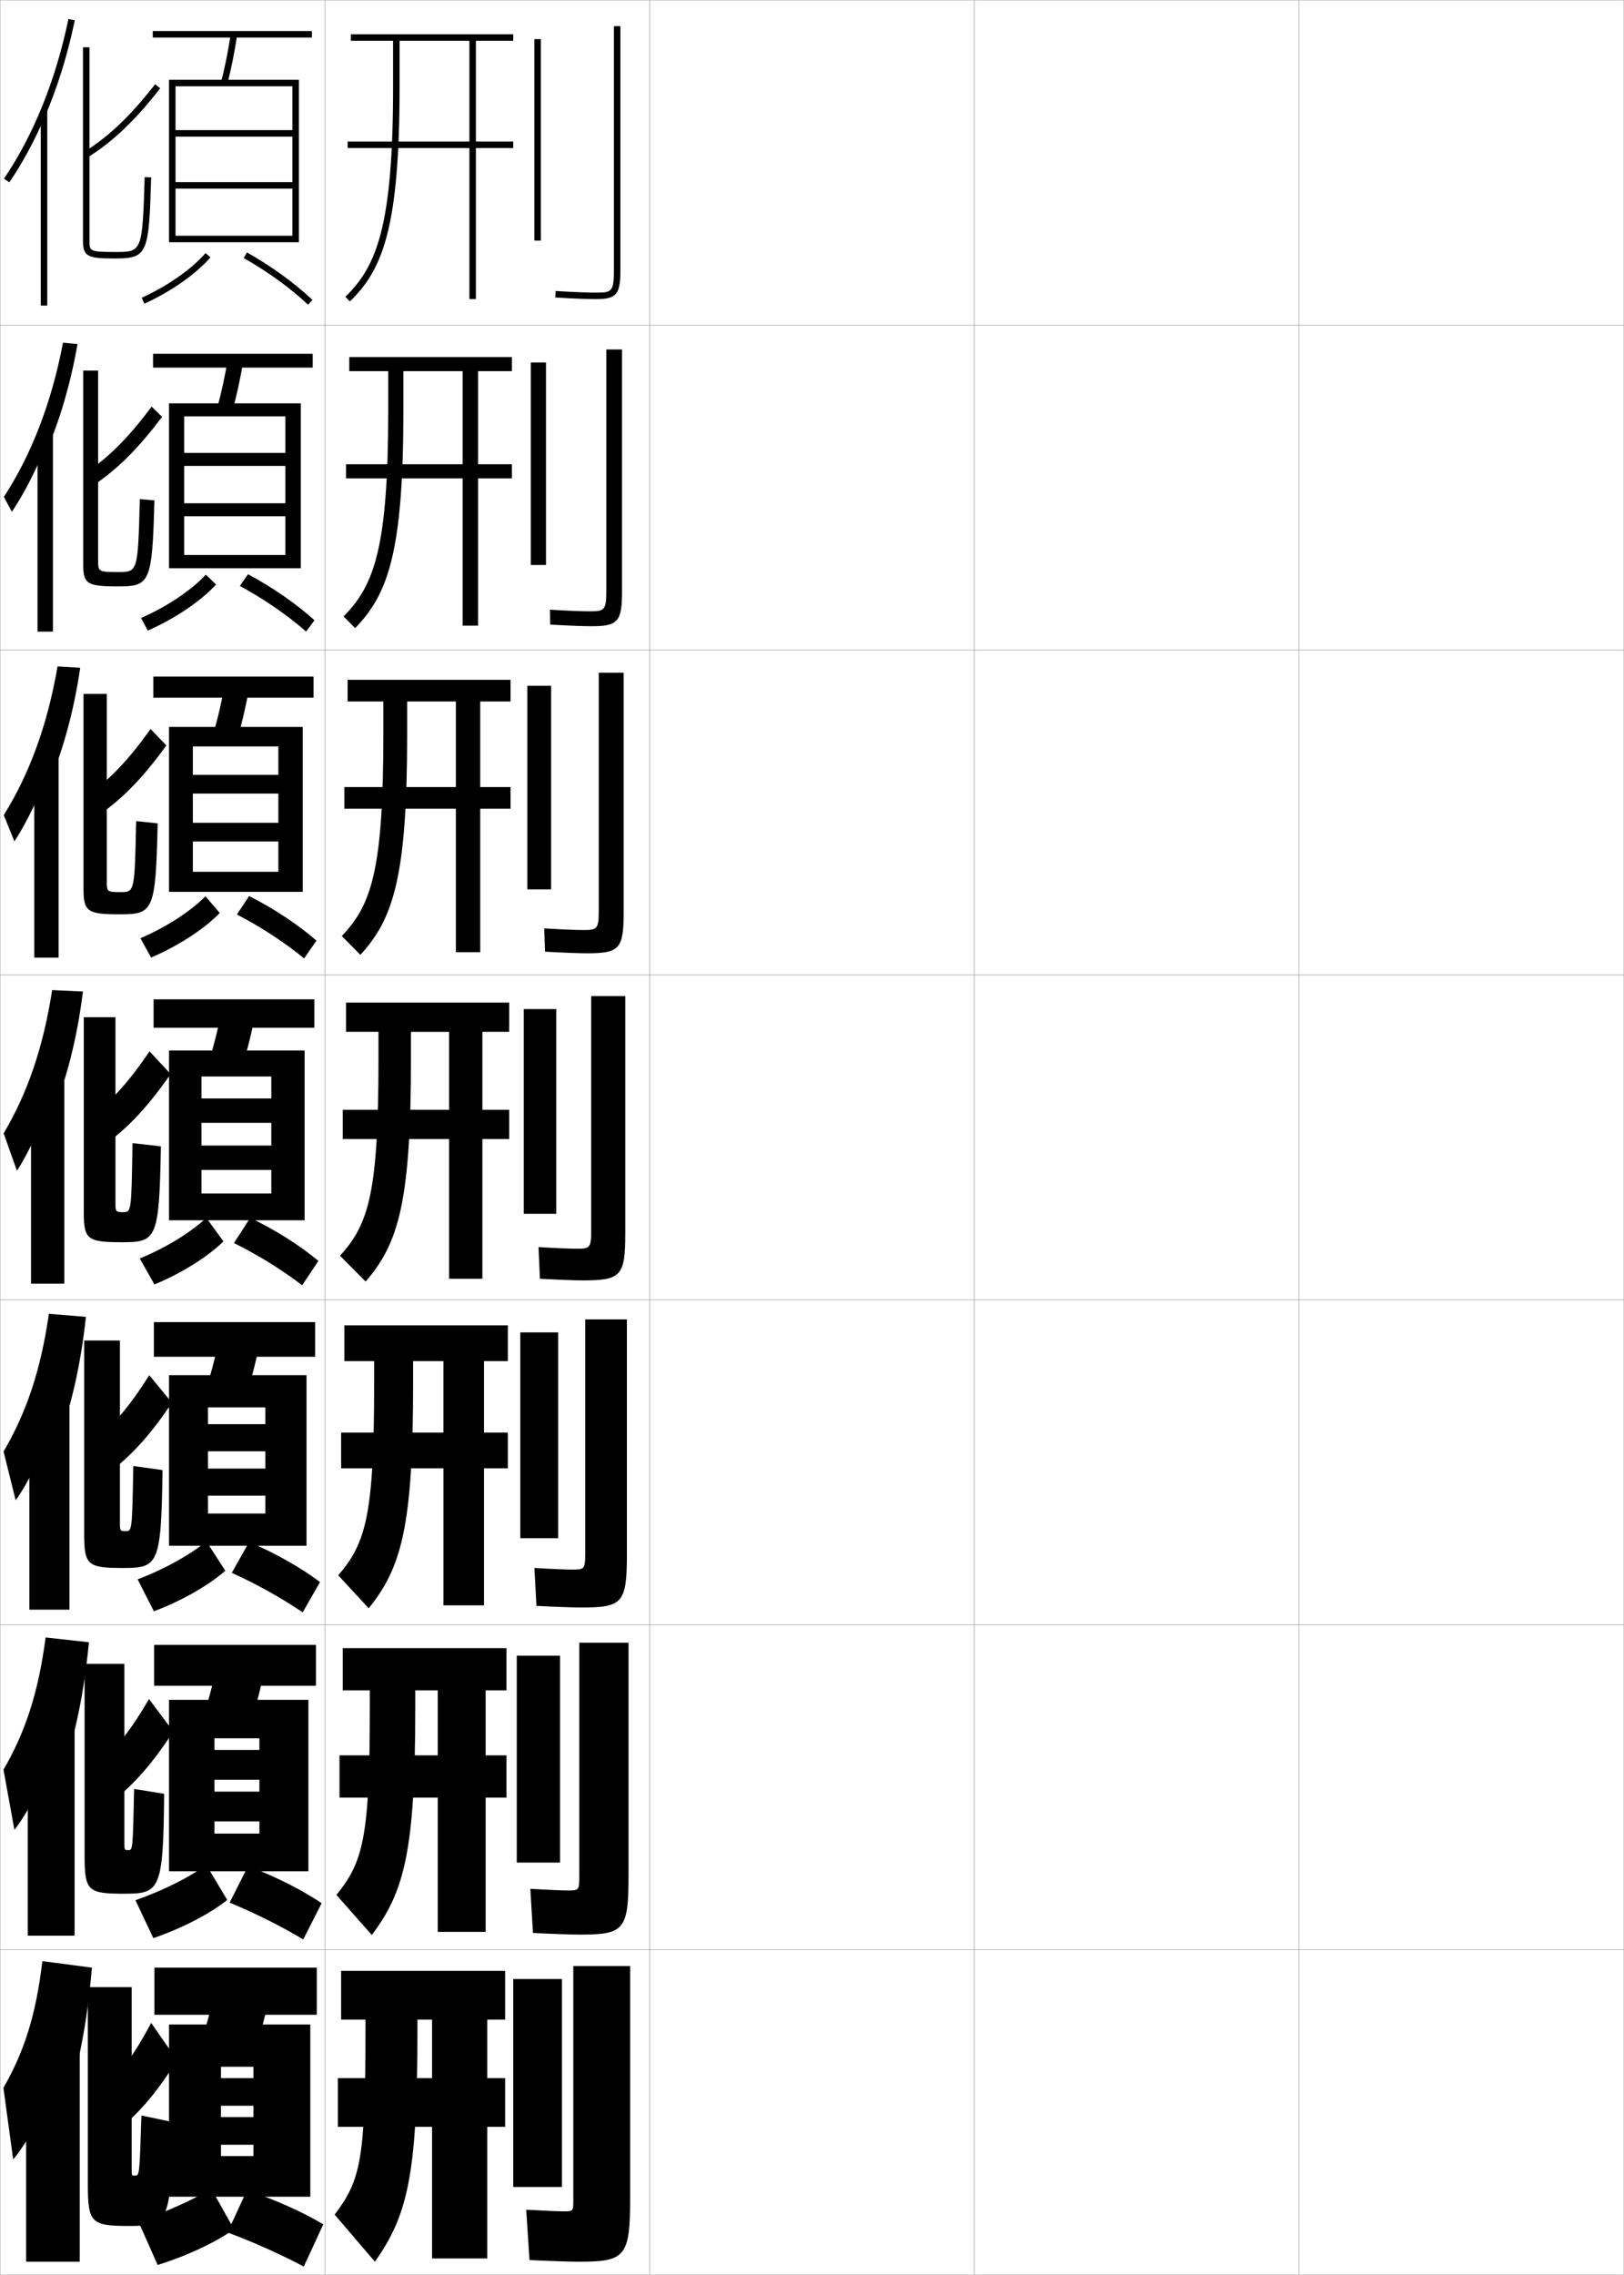 <?xml version="1.0" encoding="utf-8"?>
<!-- Generator: Adobe Illustrator 11 Build 225, SVG Export Plug-In . SVG Version: 6.0.0 Build 78)  -->
<!DOCTYPE svg PUBLIC "-//W3C//DTD SVG 1.0//EN"    "http://www.w3.org/TR/2001/REC-SVG-20010904/DTD/svg10.dtd">
<svg  xmlns="http://www.w3.org/2000/svg" xmlns:xlink="http://www.w3.org/1999/xlink" xmlns:a="http://ns.adobe.com/AdobeSVGViewerExtensions/3.0/"
	 width="500.1" height="700.1" viewBox="0 0 500.1 700.1"
	 overflow="visible" enable-background="new 0 0 500.1 700.1" xml:space="preserve">
		<g id="glyphs">
			<g>
				<rect x="0.05" y="0.05" fill="none" stroke="#999999" stroke-width="0.1" width="100" height="100"/> 
				<rect x="0.05" y="100.05" fill="none" stroke="#999999" stroke-width="0.1" width="100" height="100"/> 
				<rect x="0.05" y="200.05" fill="none" stroke="#999999" stroke-width="0.1" width="100" height="100"/> 
				<rect x="0.05" y="300.05" fill="none" stroke="#999999" stroke-width="0.1" width="100" height="100"/> 
				<rect x="0.05" y="400.05" fill="none" stroke="#999999" stroke-width="0.1" width="100" height="100"/> 
				<rect x="0.05" y="500.05" fill="none" stroke="#999999" stroke-width="0.1" width="100" height="100"/> 
				<rect x="0.05" y="600.05" fill="none" stroke="#999999" stroke-width="0.1" width="100" height="100"/> 
				<rect x="100.05" y="0.05" fill="none" stroke="#999999" stroke-width="0.1" width="100" height="100"/> 
				<rect x="100.05" y="100.05" fill="none" stroke="#999999" stroke-width="0.1" width="100" height="100"/> 
				<rect x="100.05" y="200.05" fill="none" stroke="#999999" stroke-width="0.1" width="100" height="100"/> 
				<rect x="100.05" y="300.05" fill="none" stroke="#999999" stroke-width="0.1" width="100" height="100"/> 
				<rect x="100.05" y="400.05" fill="none" stroke="#999999" stroke-width="0.1" width="100" height="100"/> 
				<rect x="100.05" y="500.05" fill="none" stroke="#999999" stroke-width="0.1" width="100" height="100"/> 
				<rect x="100.05" y="600.05" fill="none" stroke="#999999" stroke-width="0.1" width="100" height="100"/> 
				<rect x="200.05" y="0.05" fill="none" stroke="#999999" stroke-width="0.1" width="100" height="100"/> 
				<rect x="200.05" y="100.05" fill="none" stroke="#999999" stroke-width="0.1" width="100" height="100"/> 
				<rect x="200.05" y="200.05" fill="none" stroke="#999999" stroke-width="0.1" width="100" height="100"/> 
				<rect x="200.05" y="300.05" fill="none" stroke="#999999" stroke-width="0.1" width="100" height="100"/> 
				<rect x="200.05" y="400.05" fill="none" stroke="#999999" stroke-width="0.1" width="100" height="100"/> 
				<rect x="200.05" y="500.05" fill="none" stroke="#999999" stroke-width="0.1" width="100" height="100"/> 
				<rect x="200.05" y="600.05" fill="none" stroke="#999999" stroke-width="0.1" width="100" height="100"/> 
				<rect x="300.05" y="0.05" fill="none" stroke="#999999" stroke-width="0.1" width="100" height="100"/> 
				<rect x="300.05" y="100.05" fill="none" stroke="#999999" stroke-width="0.1" width="100" height="100"/> 
				<rect x="300.05" y="200.05" fill="none" stroke="#999999" stroke-width="0.1" width="100" height="100"/> 
				<rect x="300.05" y="300.05" fill="none" stroke="#999999" stroke-width="0.1" width="100" height="100"/> 
				<rect x="300.05" y="400.05" fill="none" stroke="#999999" stroke-width="0.1" width="100" height="100"/> 
				<rect x="300.05" y="500.05" fill="none" stroke="#999999" stroke-width="0.1" width="100" height="100"/> 
				<rect x="300.05" y="600.05" fill="none" stroke="#999999" stroke-width="0.1" width="100" height="100"/> 
				<rect x="400.05" y="0.05" fill="none" stroke="#999999" stroke-width="0.1" width="100" height="100"/> 
				<rect x="400.05" y="100.05" fill="none" stroke="#999999" stroke-width="0.1" width="100" height="100"/> 
				<rect x="400.05" y="200.05" fill="none" stroke="#999999" stroke-width="0.1" width="100" height="100"/> 
				<rect x="400.05" y="300.05" fill="none" stroke="#999999" stroke-width="0.1" width="100" height="100"/> 
				<rect x="400.05" y="400.05" fill="none" stroke="#999999" stroke-width="0.1" width="100" height="100"/> 
				<rect x="400.05" y="500.05" fill="none" stroke="#999999" stroke-width="0.1" width="100" height="100"/> 
				<rect x="400.05" y="600.05" fill="none" stroke="#999999" stroke-width="0.1" width="100" height="100"/> 
			</g>
			<g>
				<g>
					<path d="M144.55,12.55v31h-37.5v2h37.5v46.5h2v-46.5h11.5v-2h-11.5v-31h11.5v-2h-50v2h13v14
						c0,42.747-4.949,55.354-14.695,64.781l1.391,1.438
						c10.15-9.817,15.305-22.755,15.305-66.219v-14H144.55z"/>
				</g>
				<path d="M147.216,192.55v-45.333h10.417v-4.333h-10.417v-28.667h10.417v-4.333
					h-50.083v4.333h12v12.083c0,42.122-4.256,53.855-13.746,63.401l3.559,3.614
					c10.182-10.486,14.854-23.454,14.854-67.015v-12.083h18.25v28.667h-35.917v4.333
					h35.917v45.333H147.216z"/>
				<path d="M147.883,293.05v-44.167h9.333v-6.667h-9.333v-26.333h9.333v-6.667h-50.167
					v6.667h11v10.167c0,41.497-3.564,52.357-12.797,62.021l5.728,5.792
					c10.213-11.156,14.403-24.153,14.403-67.812v-10.167h15v26.333h-34.333v6.667h34.333
					v44.167H147.883z"/>
				<path d="M138.3,350.55v43h10.25v-43h8.25v-9h-8.25v-24h8.25v-9h-50.25v9h10v8.25
					c0,40.872-2.872,50.858-11.848,60.641l7.896,7.969
					c10.245-11.825,13.952-24.852,13.952-68.609v-8.25h11.75v24h-32.75v9H138.3z"/>
				<path d="M136.549,451.883v42.167h12.5v-42.167h7.333v-11h-7.333v-22h7.333v-11h-50.333
					v11h9.167v6.834c0,40.413-2.472,49.129-11.065,59.093l9.397,10.146
					c10.146-12.589,13.667-25.384,13.667-69.239v-6.834h9.333v22h-31.5v11H136.549z"/>
				<path d="M134.8,553.217v41.333h14.75v-41.333h6.417v-13h-6.417v-20h6.417v-13h-50.417v13
					h8.333v5.416c0,39.954-2.073,47.401-10.283,57.547l10.899,12.323
					c10.048-13.353,13.384-25.915,13.384-69.87v-5.416h6.917v20h-30.25v13H134.8z"/>
				<path d="M133.05,654.55v40.5h17v-40.5h5.5v-15h-5.5v-18h5.5v-15h-50.5v15h7.5v4
					c0,39.495-1.673,45.672-9.5,56l12.4,14.5c9.949-14.116,13.1-26.447,13.1-70.5v-4h4.5
					v18h-29v15H133.05z"/>
			</g>
			<g>
				<g>
					<rect x="164.55" y="12.05" width="2" height="62"/> 
					<path d="M189.05,8.05v75c0,6.741-0.623,7-5.5,7c-2.115,0-5.99-0.086-12.437-0.498
						l-0.127,1.996c6.499,0.415,10.419,0.502,12.563,0.502c6.309,0,7.5-1.43,7.5-9v-75
						H189.05z"/>
				</g>
				<g>
					<rect x="163.466" y="111.549" width="4.667" height="62.333"/> 
					<path d="M186.716,107.549v74.167c0,6.194-0.607,6.417-5.167,6.417
						c-2.016,0-5.835-0.103-12.197-0.499l0.062,4.581
						c6.626,0.397,10.677,0.501,12.802,0.501c8.112,0,9.333-1.428,9.333-10.833
						v-74.333H186.716z"/>
				</g>
				<g>
					<rect x="162.383" y="211.05" width="7.333" height="62.667"/> 
					<path d="M184.383,207.05v73.333c0,5.646-0.592,5.833-4.833,5.833
						c-1.917,0-5.681-0.12-11.958-0.499l0.25,7.164
						c6.755,0.38,10.937,0.501,13.042,0.501c9.916,0,11.167-1.427,11.167-12.667
						v-73.667H184.383z"/>
				</g>
				<g>
					<rect x="161.3" y="310.55" width="10" height="63"/> 
					<path d="M182.05,306.55v72.5c0,5.1-0.576,5.25-4.5,5.25
						c-1.818,0-5.526-0.138-11.719-0.499l0.438,9.748
						c6.883,0.362,11.195,0.501,13.281,0.501c11.719,0,13-1.425,13-14.5v-73H182.05z"/>
				</g>
				<g>
					<rect x="160.216" y="410.05" width="11.667" height="63.333"/> 
					<path d="M180.216,406.05v72.333c0,4.553-0.394,4.667-4,4.667
						c-1.719,0-5.54-0.147-11.646-0.5l0.625,11.666
						c7.011,0.353,11.788,0.501,13.854,0.501c12.688,0,14-1.424,14-16.334v-72.333
						H180.216z"/>
				</g>
				<g>
					<rect x="159.133" y="509.55" width="13.333" height="63.667"/> 
					<path d="M178.383,505.55v72.167c0,4.005-0.212,4.083-3.5,4.083
						c-1.621,0-5.553-0.158-11.573-0.5l0.813,13.583c7.14,0.343,12.379,0.5,14.427,0.5
						c13.658,0,15-1.421,15-18.166v-71.667H178.383z"/>
				</g>
				<g>
					<rect x="158.05" y="609.05" width="15" height="64"/> 
					<path d="M178.05,696.05c14.627,0,16-1.419,16-20v-71h-17.5v72c0,3.458-0.03,3.5-3,3.5
						c-1.522,0-5.566-0.168-11.5-0.5l1,15.5C170.318,695.883,176.021,696.05,178.05,696.05z
						"/>
				</g>
			</g>
			<g>
				<path d="M41.55,669.55c1.391,0,1.424-0.026,2-18.5l9.5,2c-0.152,30.818-1.228,32-13,32
					c-12.004,0-13-0.823-13-13v-60.5h13.5v56C40.55,669.521,40.581,669.55,41.55,669.55z"/>
				<path d="M37.55,654.55c6.054-5.129,10.991-11.023,17-20.5l-8-11.5
					c-4.97,9.368-8.778,14.521-14,19.5L37.55,654.55z"/>
			</g>
			<g>
				<path d="M25.55,14.55v59.5c0,5.06,1.639,5.5,10,5.5c10.006,0,10.297-1.761,11-24.97
					l-2-0.061c-0.696,23.03-0.852,23.03-9,23.03c-8,0-8-0.265-8-3.5v-59.5H25.55z"/>
				<path d="M26.015,46.705l1.07,1.689c7.879-4.985,14.535-11.335,22.254-21.229
					l-1.578-1.23C40.192,35.638,33.688,41.85,26.015,46.705z"/>
			</g>
			<g>
				<g>
					<path d="M18.8,651.05c4.556-10.799,7.919-26.636,9.5-45.5l-15.25-2
						c-2.006,16.716-5.572,27.771-12,39l3,22c4.547-5.136,11.521-18.31,13.5-26
						L18.8,651.05z"/>
					<rect x="8.05" y="629.55" width="16.5" height="66.5"/> 
				</g>
				<g>
					<path d="M17.966,548.081c4.447-10.557,7.774-25.356,9.414-42.667l-13.328-1.479
						C11.795,521,7.793,533.046,1.074,544.629l3.363,18.508
						c4.319-5.386,10.546-17.617,12.612-25.389L17.966,548.081z"/>
					<rect x="8.549" y="530.092" width="14.417" height="65.624"/> 
				</g>
				<g>
					<path d="M17.133,445.112c4.339-10.314,7.628-24.078,9.327-39.835l-11.405-0.955
						c-2.508,17.411-6.945,30.448-13.957,42.387l3.727,15.016
						c4.092-5.637,9.572-16.927,11.725-24.779L17.133,445.112z"/>
					<rect x="9.05" y="430.633" width="12.333" height="64.75"/> 
				</g>
				<g>
					<path d="M16.3,342.144c4.23-10.072,7.483-22.799,9.241-37.002l-9.482-0.434
						c-2.759,17.76-7.632,31.787-14.936,44.08l4.09,11.523
						c3.864-5.887,8.598-16.234,10.837-24.168L16.3,342.144z"/>
					<rect x="9.55" y="331.175" width="10.25" height="63.875"/> 
				</g>
				<g>
					<path d="M15.383,240.272c4.165-9.811,7.403-21.697,9.32-34.761l-6.974-0.425
						c-3.139,18.105-8.676,33.121-16.573,45.767l3.278,8.058
						c3.911-5.887,8.259-14.978,10.782-22.639L15.383,240.272z"/>
					<rect x="10.549" y="232.133" width="7.5" height="62.583"/> 
				</g>
				<g>
					<path d="M14.466,138.403c4.101-9.55,7.323-20.595,9.4-32.521l-4.466-0.415
						c-3.519,18.45-9.719,34.454-18.21,47.454l2.466,4.591
						c3.958-5.886,7.92-13.722,10.728-21.109L14.466,138.403z"/>
					<rect x="11.55" y="133.091" width="4.75" height="61.292"/> 
				</g>
				<g>
					<path d="M13.55,36.532c4.035-9.288,7.242-19.493,9.479-30.279l-1.958-0.406
						C17.172,24.642,10.308,41.634,1.223,54.987l1.654,1.125
						C6.882,50.227,10.458,43.647,13.55,36.532L13.55,36.532z"/>
					<rect x="12.55" y="34.05" width="2" height="60"/> 
				</g>
			</g>
			<g>
				<rect x="47.55" y="605.55" width="50" height="14.5"/> 
				<path d="M78.55,631.05c1.933-5.907,3.57-12.265,5-19.5l-16.5-3
					c-1.43,7.235-3.067,13.593-5,19.5L78.55,631.05z"/>
				<polygon points="95.55,676.05 95.55,623.05 52.05,623.05 52.05,676.05 
					68.05,676.05 68.05,636.05 78.05,636.05 78.05,639.55 68.05,639.55 
					68.05,648.05 78.05,648.05 78.05,651.55 68.05,651.55 68.05,660.05 
					78.05,660.05 78.05,663.55 68.05,663.55 68.05,676.05 "/>
				<path d="M42.55,683.55l6,13.5c9.391-2.907,18.32-7.229,23.5-11l-7-12.5
					C59.656,676.93,51.529,680.641,42.55,683.55z"/>
				<path d="M70.05,687.05c7.746,2.854,16.262,6.659,23.5,10.5l6-13
					c-6.077-3.653-14.686-7.549-23.5-10.5L70.05,687.05z"/>
			</g>
			<g>
				<g>
					<rect x="47.466" y="506.217" width="49.833" height="12.583"/> 
					<path d="M77.209,530.181c1.846-5.713,3.403-11.834,4.754-18.769l-14.411-2.558
						c-1.349,6.921-2.903,13.03-4.746,18.731L77.209,530.181z"/>
					<polygon points="79.883,538.55 66.049,538.55 66.049,547.716 79.883,547.716 
						79.883,551.383 66.049,551.383 66.049,560.55 79.883,560.55 79.883,564.3 
						66.049,564.3 66.049,575.883 94.966,575.883 94.966,523.133 52.049,523.133 
						52.049,575.883 66.049,575.883 66.049,534.966 79.883,534.966 "/>
					<path d="M41.716,584.8l5.5,11.667c9.098-3.109,17.711-7.684,22.75-11.751
						l-6.417-10.75C58.398,577.667,50.474,581.723,41.716,584.8z"/>
					<path d="M70.716,585.55c7.63,3.117,15.812,7.219,22.667,11.333l5.667-11.167
						c-5.96-4.023-14.197-8.209-22.667-11.416L70.716,585.55z"/>
				</g>
				<g>
					<rect x="47.383" y="406.884" width="49.667" height="10.666"/> 
					<path d="M75.869,429.312c1.76-5.518,3.236-11.403,4.509-18.037l-12.323-2.115
						c-1.268,6.607-2.738,12.469-4.491,17.963L75.869,429.312z"/>
					<polygon points="81.716,438.3 64.05,438.3 64.05,446.633 81.716,446.633 
						81.716,451.966 64.05,451.966 64.05,460.3 81.716,460.3 81.716,465.8 
						64.05,465.8 64.05,475.716 94.383,475.716 94.383,423.216 52.05,423.216 
						52.05,475.716 64.05,475.716 64.05,433.133 81.716,433.133 "/>
					<path d="M42.383,486.05l5,9.834c8.804-3.311,17.101-8.138,22-12.501l-5.833-9
						C58.641,478.405,50.92,482.804,42.383,486.05z"/>
					<path d="M71.383,484.05c7.515,3.382,15.363,7.778,21.833,12.166l5.333-9.334
						c-5.843-4.394-13.709-8.868-21.833-12.332L71.383,484.05z"/>
				</g>
				<g>
					<rect x="47.3" y="307.55" width="49.5" height="8.75"/> 
					<path d="M74.528,328.442c1.674-5.322,3.069-10.973,4.264-17.306l-10.234-1.674
						c-1.188,6.294-2.574,11.908-4.236,17.194L74.528,328.442z"/>
					<polygon points="83.55,338.05 62.05,338.05 62.05,345.55 83.55,345.55 
						83.55,352.55 62.05,352.55 62.05,360.05 83.55,360.05 83.55,367.3 
						62.05,367.3 62.05,375.55 93.8,375.55 93.8,323.3 52.05,323.3 
						52.05,375.55 62.05,375.55 62.05,331.3 83.55,331.3 "/>
					<path d="M43.05,387.3l4.5,8c8.51-3.511,16.49-8.591,21.25-13.25l-5.25-7.25
						C58.884,379.143,51.365,383.886,43.05,387.3z"/>
					<path d="M72.05,382.55c7.399,3.646,14.913,8.338,21,13l5-7.502
						c-5.726-4.764-13.221-9.527-21-13.248L72.05,382.55z"/>
				</g>
			</g>
			<g>
				<rect x="47.217" y="208.217" width="49.333" height="6.5"/> 
				<path d="M73.025,227.561c1.52-5.129,2.779-10.542,3.849-16.57l-7.481-1.216
					c-1.062,5.979-2.312,11.348-3.818,16.43L73.025,227.561z"/>
				<polygon points="85.717,268.3 59.383,268.3 59.383,274.467 93.217,274.467 
					93.217,223.717 52.05,223.717 52.05,274.467 59.383,274.467 59.383,229.717 
					85.717,229.717 85.717,238.467 59.383,238.467 59.383,244.217 85.717,244.217 
					85.717,253.217 59.383,253.217 59.383,258.967 85.717,258.967 "/>
				<path d="M43.245,288.747l3.276,5.94c8.5-3.625,16.433-8.841,21.153-13.724
					l-4.412-5.132C58.756,280.385,51.368,285.26,43.245,288.747z"/>
				<path d="M72.952,281.437c7.439,3.848,14.829,8.7,20.703,13.522l3.791-5.486
					c-5.643-4.9-13.03-9.81-20.731-13.713L72.952,281.437z"/>
			</g>
			<g>
				<rect x="47.133" y="108.883" width="49.167" height="4.25"/> 
				<path d="M71.522,126.68c1.366-4.936,2.49-10.112,3.434-15.834l-4.729-0.757
					c-0.936,5.665-2.048,10.787-3.399,15.666L71.522,126.68z"/>
				<polygon points="87.883,170.8 56.716,170.8 56.716,174.883 92.633,174.883 
					92.633,124.133 52.05,124.133 52.05,174.883 56.716,174.883 56.716,128.133 
					87.883,128.133 87.883,139.383 56.716,139.383 56.716,143.383 87.883,143.383 
					87.883,154.883 56.716,154.883 56.716,158.883 87.883,158.883 "/>
				<path d="M43.44,190.193l2.052,3.88c8.491-3.74,16.375-9.092,21.056-14.198
					l-3.168-3.013C58.941,181.626,51.535,186.633,43.44,190.193z"/>
				<path d="M73.854,180.324c7.478,4.049,14.745,9.062,20.405,14.043l2.582-3.47
					c-5.56-5.038-12.84-10.093-20.463-14.178L73.854,180.324z"/>
			</g>
			<g>
				<rect x="47.05" y="9.55" width="49" height="2"/> 
				<path d="M68.081,25.302l1.938,0.496c1.213-4.742,2.201-9.681,3.02-15.099
					l-1.977-0.299C70.252,15.751,69.276,20.626,68.081,25.302z"/>
				<polygon points="90.05,72.55 54.05,72.55 54.05,74.55 92.05,74.55 
					92.05,24.55 52.05,24.55 52.05,74.55 54.05,74.55 54.05,26.55 
					90.05,26.55 90.05,40.05 54.05,40.05 54.05,42.05 90.05,42.05 
					90.05,56.05 54.05,56.05 54.05,58.05 90.05,58.05 "/>
				<path d="M43.636,91.64l0.828,1.82c8.232-3.745,15.836-9.074,20.34-14.254
					l-1.508-1.312C58.97,82.868,51.62,88.007,43.636,91.64z"/>
				<path d="M75.058,79.42c7.407,4.19,14.441,9.29,19.806,14.356l1.373-1.453
					c-5.478-5.176-12.649-10.376-20.194-14.644L75.058,79.42z"/>
			</g>
			<g>
				<g>
					<path d="M25.633,114.05h4.583v58.75c0,3.064,0.203,3.25,6.121,3.25
						c6.103,0,6.14-0.013,6.712-22.437l4.5,0.374
						c-0.66,25.574-1.423,26.479-11.321,26.479c-9.468,0-10.595-0.813-10.595-6.75
						V114.05z"/>
					<path d="M28.59,149.481c7.551-5.043,13.892-11.332,21.319-21.188l-3.219-3.154
						c-7.181,9.619-13.278,15.703-20.552,20.562L28.59,149.481z"/>
				</g>
				<g>
					<path d="M37.125,274.55c4.319,0,4.352-0.026,4.8-21.844l6.625,0.688
						c-0.594,27.089-1.374,27.989-11.643,27.989c-10.076,0-11.19-0.831-11.19-8
						v-59.833h7.166v58C32.883,274.38,33.05,274.55,37.125,274.55z"/>
					<path d="M30.846,250.568c7.224-5.102,13.249-11.33,20.384-21.146l-4.859-5.077
						c-6.794,9.534-12.483,15.491-19.358,20.354L30.846,250.568z"/>
				</g>
				<g>
					<path d="M37.912,373.05c2.536,0,2.563-0.039,2.888-21.25l8.75,1
						c-0.528,28.604-1.324,29.5-11.965,29.5c-10.684,0-11.785-0.85-11.785-9.25v-60h9.75v57.25
						C35.55,372.896,35.681,373.05,37.912,373.05z"/>
					<path d="M33.101,351.655c6.896-5.16,12.605-11.327,19.449-21.105l-6.5-7
						c-6.407,9.449-11.688,15.279-18.164,20.145L33.101,351.655z"/>
				</g>
				<g>
					<path d="M38.699,471.216c1.965,0,1.989-0.033,2.351-20.041l9,1.25
						c-0.399,29.123-1.303,30.125-12.117,30.125c-10.956,0-12.008-0.841-12.008-10.5v-59.5h11
						v56.166C36.925,471.114,37.017,471.216,38.699,471.216z"/>
					<path d="M34.333,452.62c6.616-5.15,12.067-11.227,18.633-20.904l-7-8.5
						c-5.928,9.423-10.718,15.027-16.776,19.93L34.333,452.62z"/>
				</g>
				<g>
					<path d="M39.486,569.383c1.393,0,1.414-0.029,1.813-18.833l9.25,1.5
						c-0.271,29.642-1.281,30.75-12.27,30.75c-11.229,0-12.23-0.832-12.23-11.75v-59h12.25
						v55.083C38.3,569.331,38.352,569.383,39.486,569.383z"/>
					<path d="M35.566,553.585c6.334-5.14,11.529-11.125,17.816-20.702l-7.5-10
						c-5.449,9.396-9.749,14.774-15.388,19.715L35.566,553.585z"/>
				</g>
			</g>
		</g>
	</svg>
